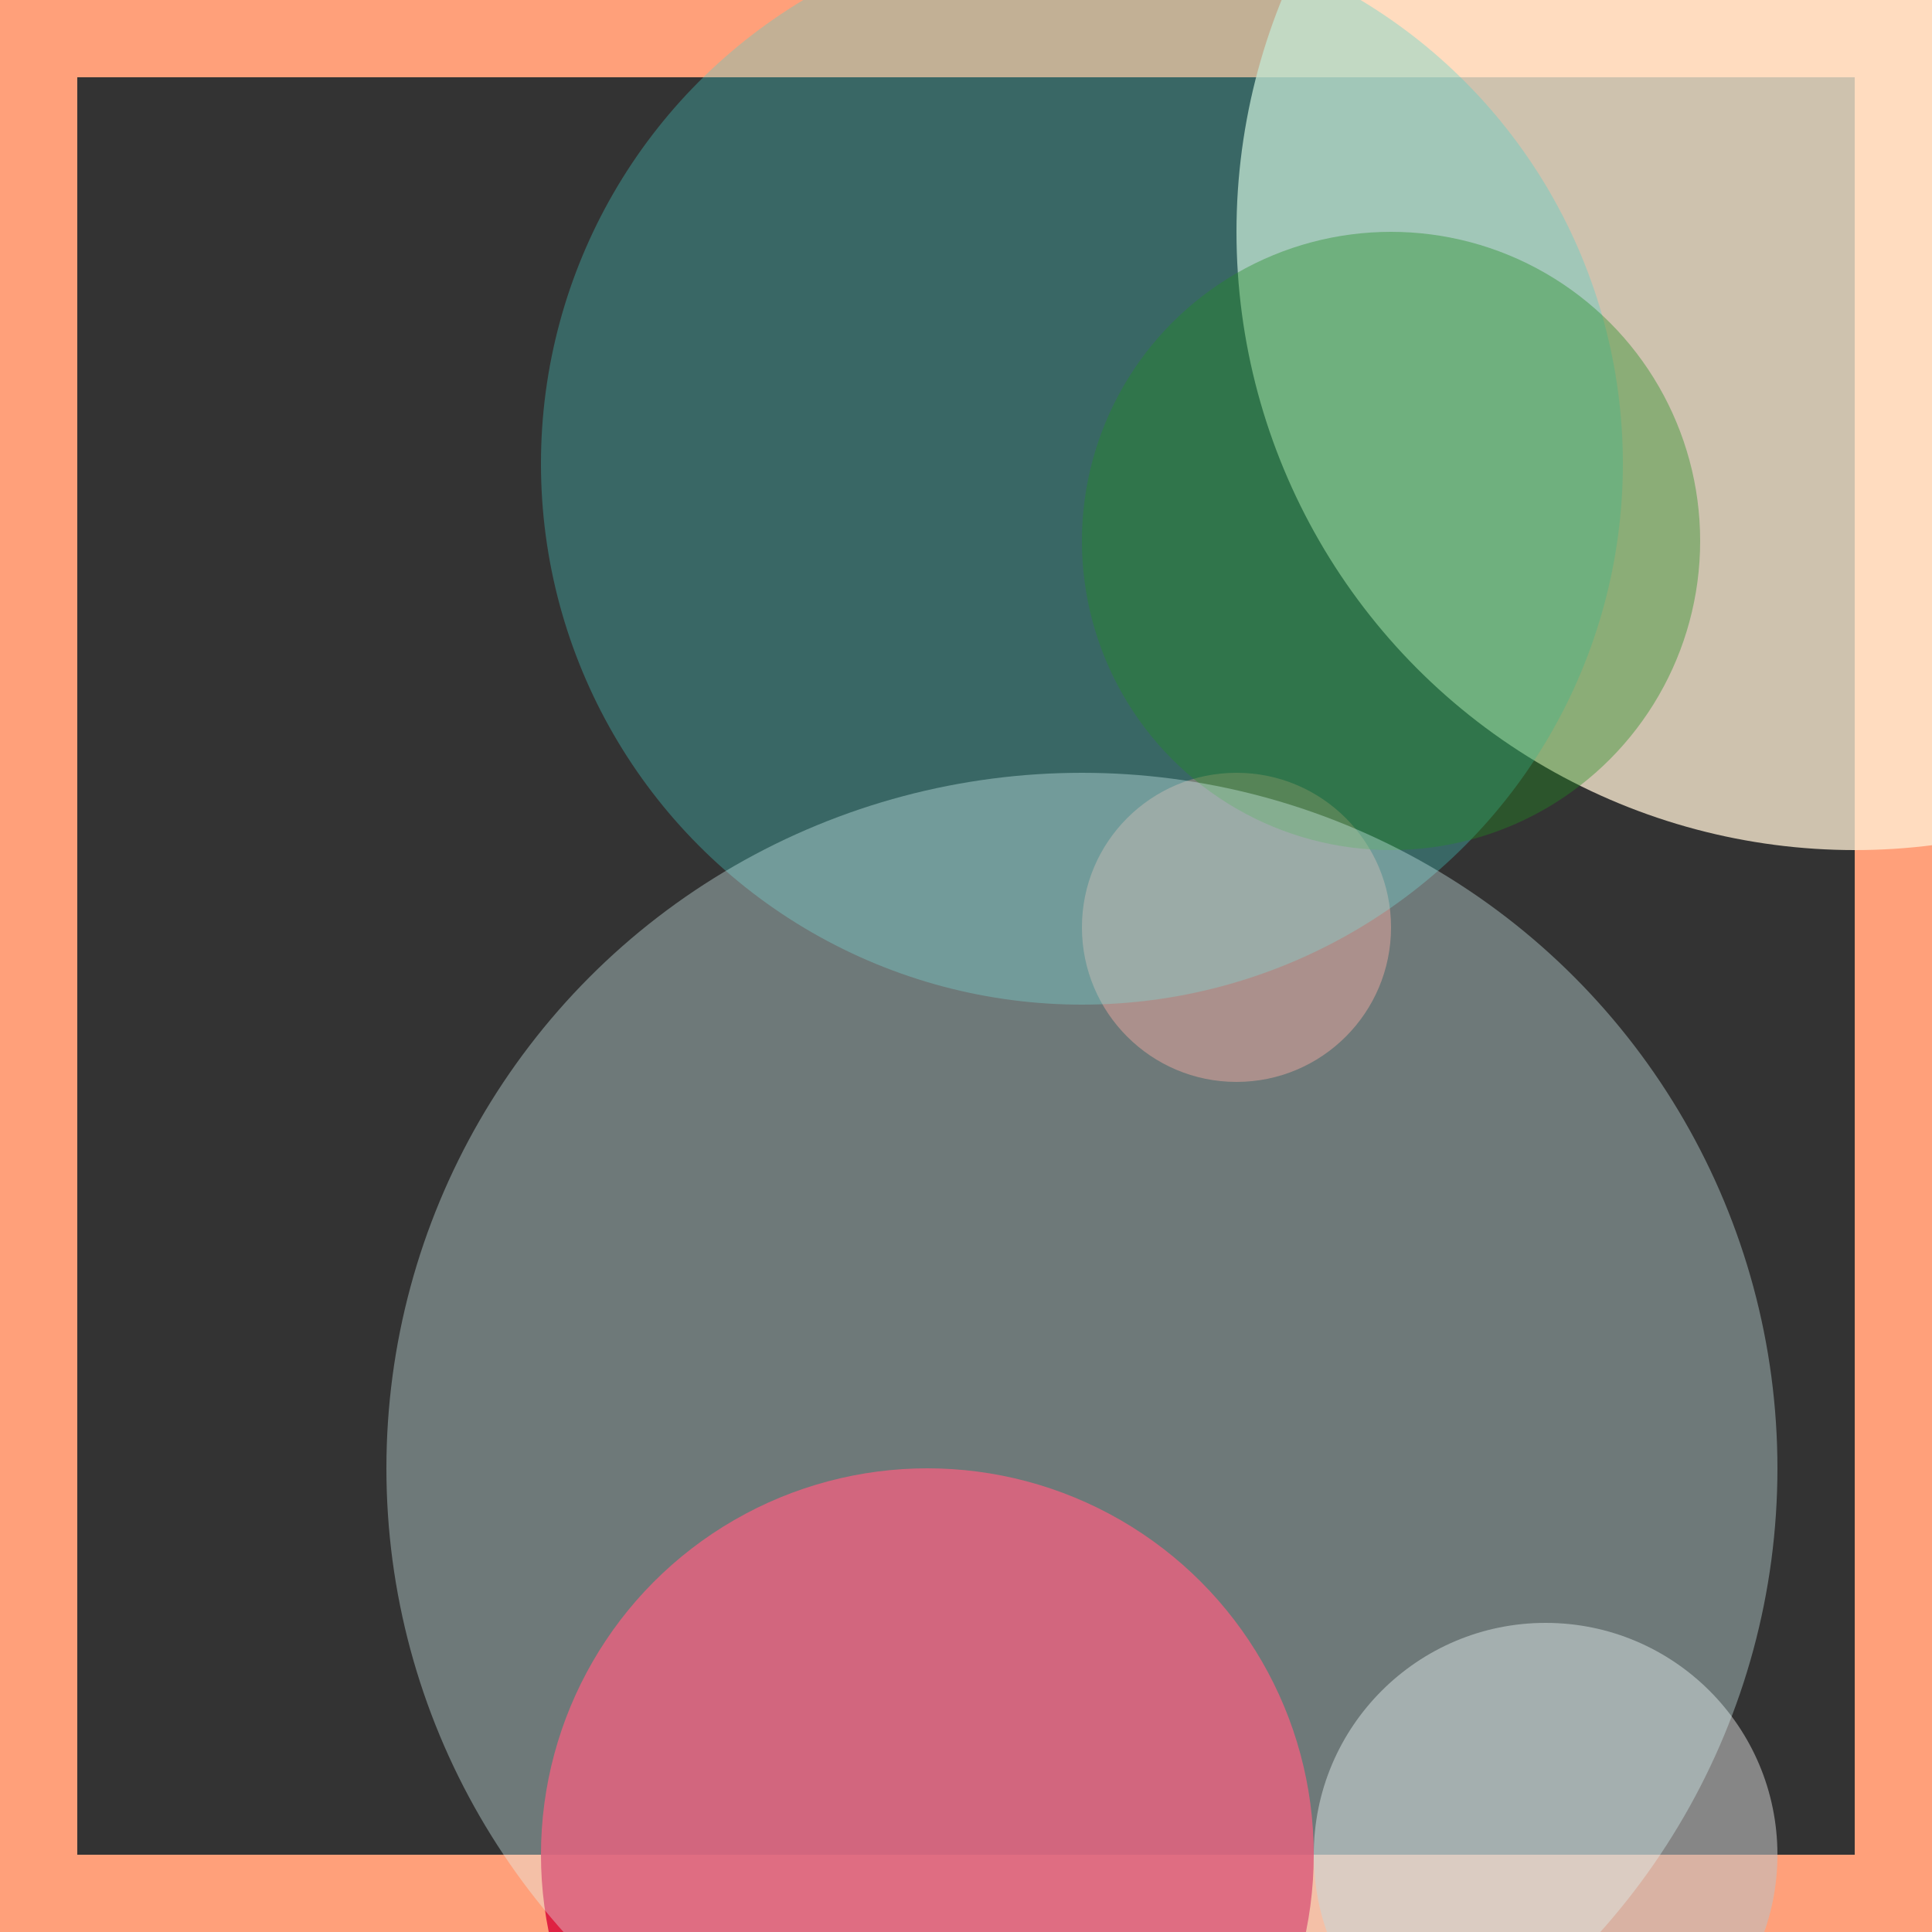 <svg viewBox="0 0 25 25" width="25" height="25" xmlns="http://www.w3.org/2000/svg"><rect x="0" y="0" width="25" height="25" fill="#333333" stroke="none"/><rect width="25" height="25" fill="none" stroke="lightsalmon" stroke-width="2"/>
<circle cx="24" cy="3" r="8" fill="papayawhip" fill-opacity="0.76"/>
<circle cx="16" cy="12" r="2" fill="salmon" fill-opacity="0.47"/>
<circle cx="14" cy="6" r="7" fill="mediumturquoise" fill-opacity="0.33"/>
<circle cx="20" cy="24" r="3" fill="silver" fill-opacity="0.59"/>
<circle cx="12" cy="24" r="5" fill="crimson" fill-opacity="0.90"/>
<circle cx="18" cy="7" r="4" fill="forestgreen" fill-opacity="0.39"/>
<circle cx="14" cy="19" r="9" fill="lightcyan" fill-opacity="0.34"/></svg>